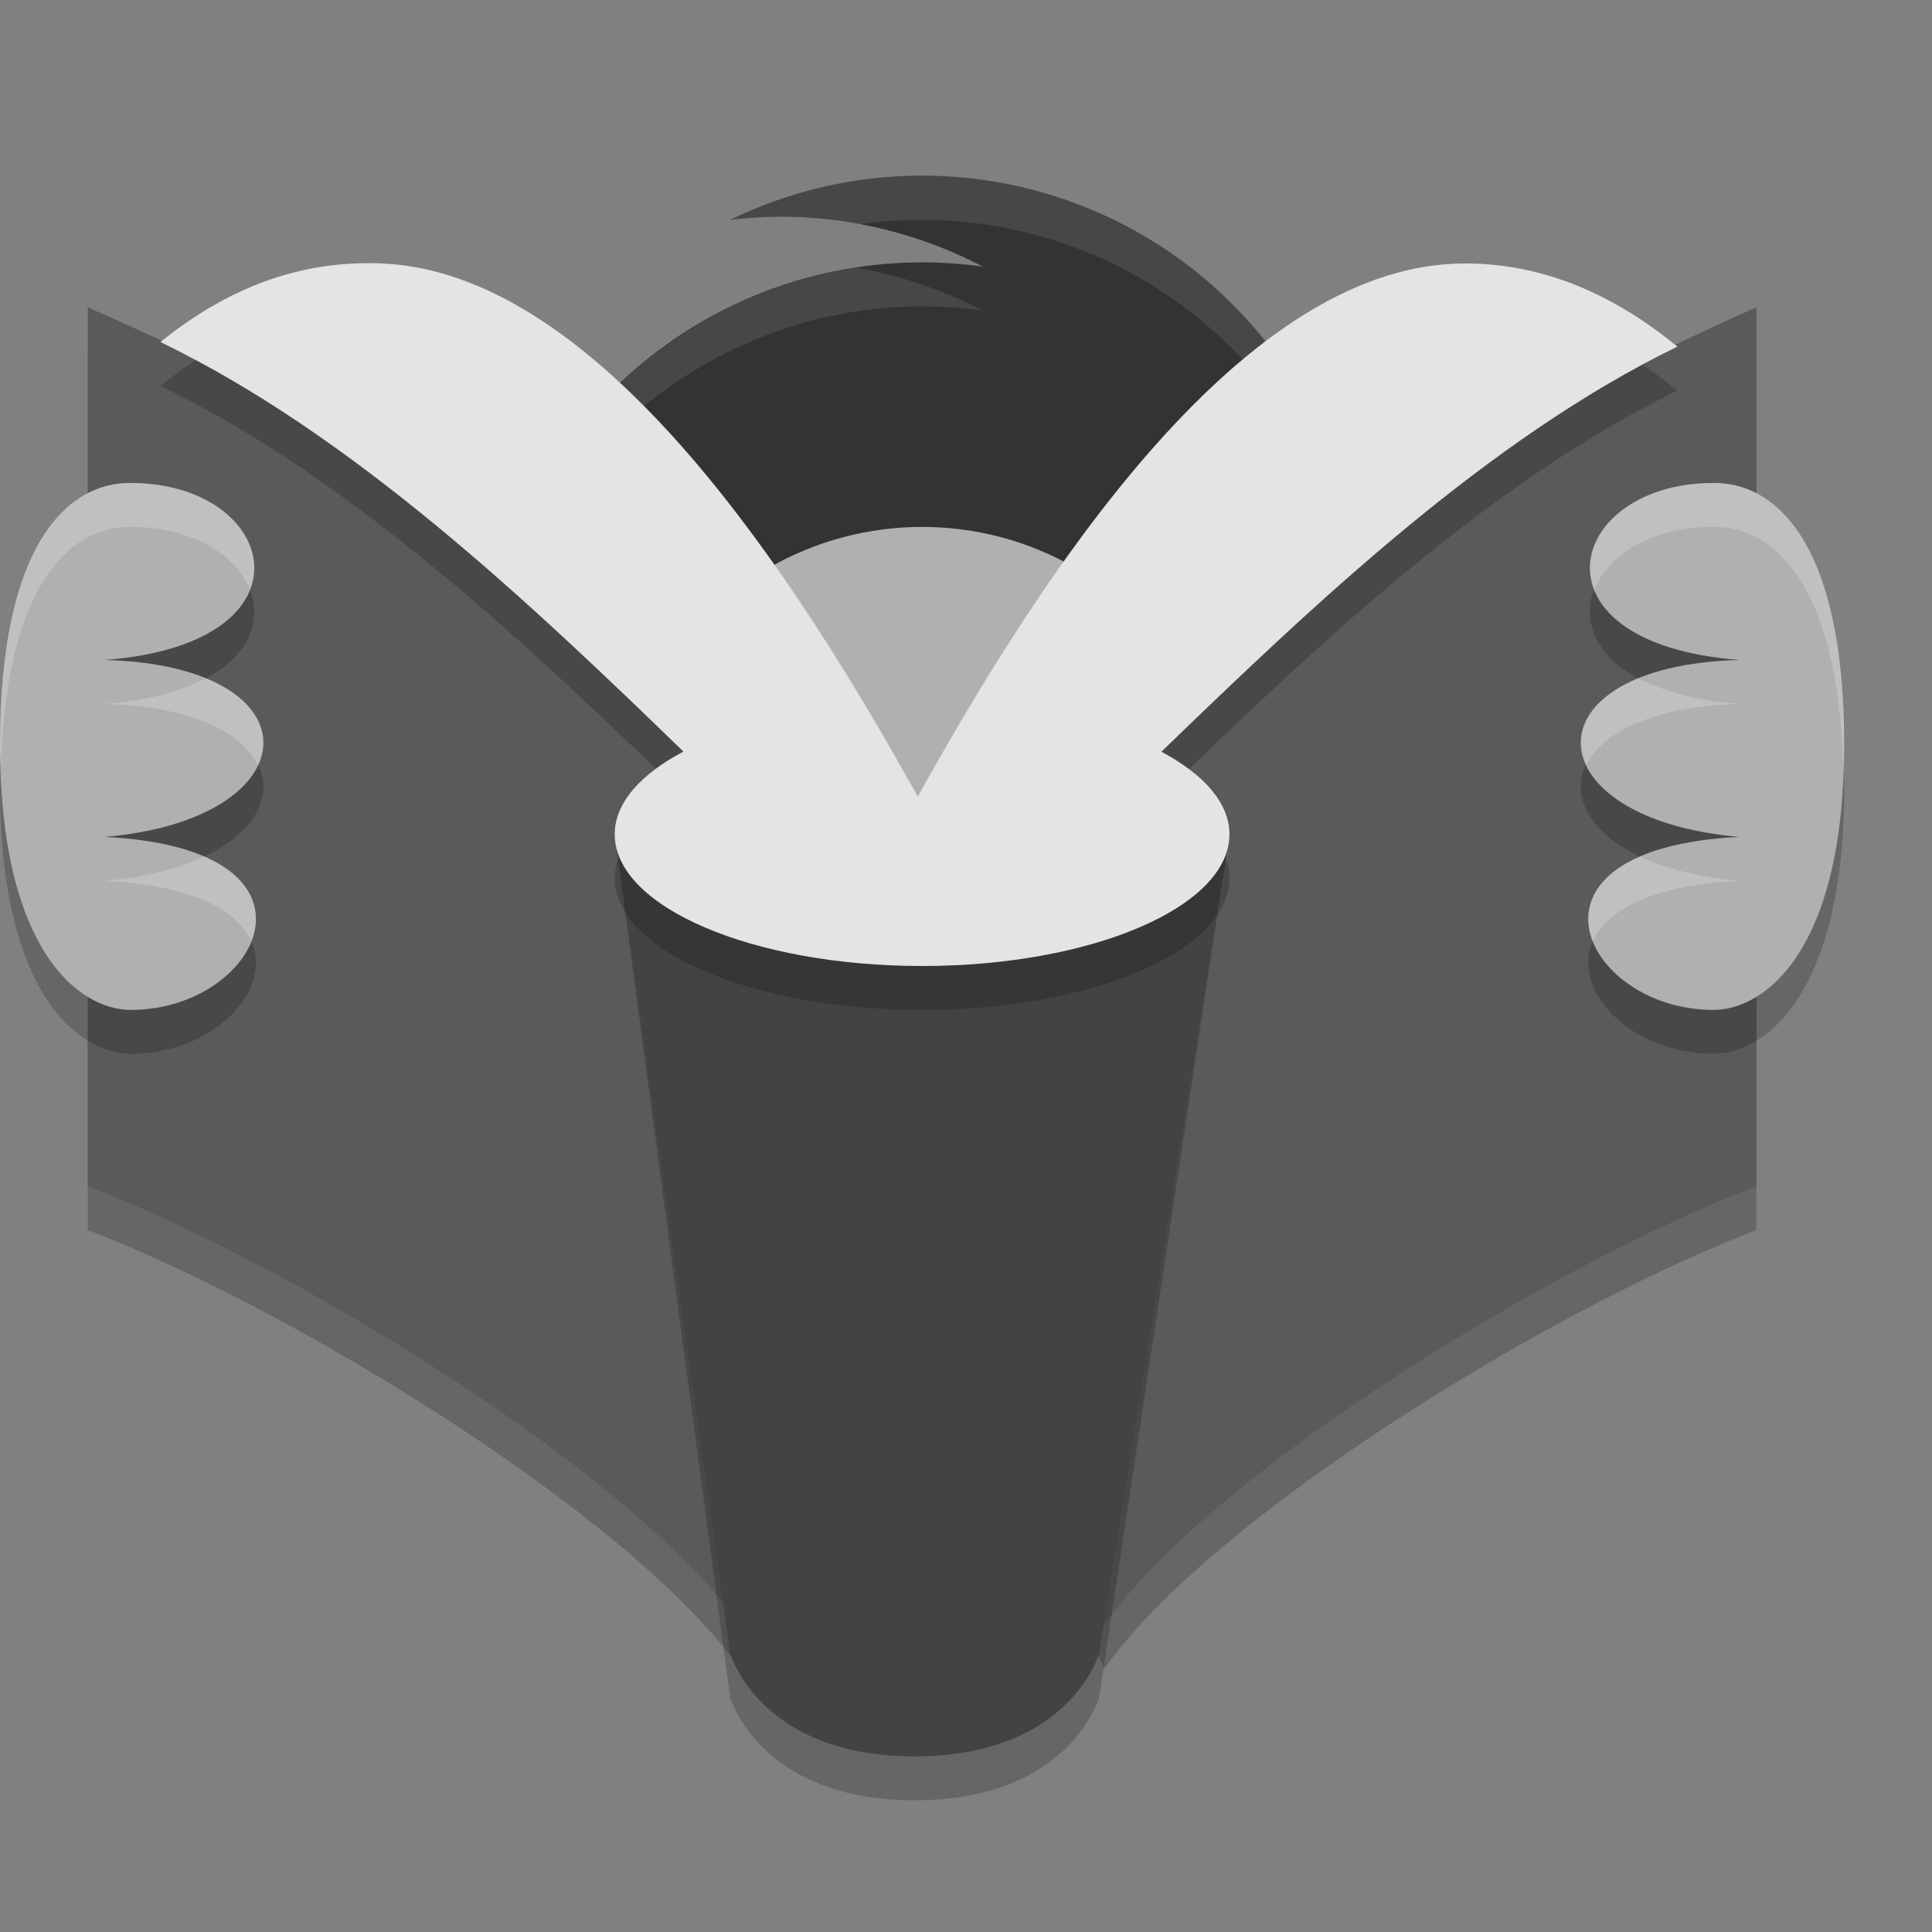 <svg xmlns="http://www.w3.org/2000/svg" width="22" height="22" version="1.1" viewBox="0 0 22 22">
 <rect x="0" y="0" width="22" height="22" fill="#808080" stroke="none"/>
 <path class="cls-9" d="M 1,4 V 14.008 C 3.307,14.888 7.193,17.257 8.424,19 L 10.5,14.652 7.501,10.113 c 0,0 -0.81,-0.871 0.398,-1.443 A 22.809,22.884 0 0 0 1,4 Z" style="opacity:0.2"/>
 <path style="opacity:0.2" class="cls-9" d="M 20,4 V 14.008 C 17.693,14.888 13.807,17.257 12.576,19 L 10.5,14.652 13.499,10.113 c 0,0 0.81,-0.871 -0.398,-1.443 A 22.809,22.884 0 0 1 20,4 Z"/>
 <path style="fill:#333333" class="cls-1" d="M 15.5,6.991 A 5,5.006 0 0 0 8.314,2.504 5.036,5.042 0 0 1 8.886,2.468 4.973,4.979 0 0 1 11.191,3.036 5,5.006 0 1 0 15.5,7.992 c 0,-0.168 0,-0.337 -0.027,-0.505 C 15.445,7.319 15.5,7.159 15.5,6.991 Z"/>
 <circle style="fill:#b0b0b0" class="cls-4" cx="10.5" cy="9.5" r="3.5"/>
 <path style="opacity:0.1;fill:#ffffff" d="M 10.339,2.003 A 5,5.006 0 0 0 8.313,2.504 5.036,5.042 0 0 1 8.887,2.468 4.973,4.979 0 0 1 9.786,2.554 5,5.006 0 0 1 15.483,7.17 C 15.491,7.111 15.5,7.052 15.5,6.991 A 5,5.006 0 0 0 10.339,2.003 Z M 9.746,3.048 A 5,5.006 0 0 0 5.513,8.245 5,5.006 0 0 1 11.19,3.536 4.973,4.979 0 0 0 9.746,3.048 Z m 5.74,4.584 c -0.014,0.118 -0.033,0.235 -0.014,0.355 0.012,0.074 0.018,0.148 0.021,0.223 A 5,5.006 0 0 0 15.5,7.992 C 15.5,7.872 15.496,7.752 15.486,7.632 Z"/>
 <path class="cls-9" d="M 20,3.5 V 13.508 C 17.693,14.388 13.807,16.757 12.576,18.5 L 10.5,14.152 13.499,9.613 C 13.499,9.613 13,9 13.101,8.17 15.096,6.202 17.434,4.619 20,3.5 Z" style="fill:#5a5a5a"/>
 <path style="fill:#5a5a5a" class="cls-9" d="M 1,3.5 V 13.508 C 3.307,14.388 7.193,16.757 8.424,18.5 L 10.5,14.152 7.501,9.613 C 7.501,9.613 8,9 8,8 6.005,6.032 3.566,4.619 1,3.5 Z"/>
 <path class="cls-9" d="M 10.5,11 C 8.071,11 7,9.5 7,9.5 l 1.314,9.824 c 0,0 0.328,1.176 2.101,1.176 1.773,0 2.101,-1.172 2.101,-1.172 L 14,9.5 c 0,0 -1.071,1.5 -3.5,1.5 z" style="opacity:0.2"/>
 <path style="fill:#434343" class="cls-9" d="M 10.5,10.5 C 8.071,10.5 7,9.5 7,9.5 l 1.314,9.324 c 0,0 0.328,1.176 2.101,1.176 1.773,0 2.101,-1.172 2.101,-1.172 L 14,9.5 c 0,0 -1.071,1 -3.5,1 z"/>
 <path d="M 12.637,17.733"/>
 <path d="M 4.349,3.5 C 3.527,3.465 2.681,3.704 1.827,4.395 4.021,5.455 6.031,7.361 7.782,9.059 7.296,9.316 7,9.643 7,10 c 0,0.828 1.567,1.5 3.5,1.5 C 12.433,11.5 14,10.828 14,10 14,9.644 13.708,9.318 13.225,9.061 14.955,7.387 16.938,5.5 19.101,4.448 18.28,3.774 17.466,3.498 16.674,3.5 14.273,3.507 12.08,6.67 10.559,9.378 l -0.063,0.112 -0.045,0.08 L 10.334,9.364 C 8.843,6.706 6.701,3.602 4.349,3.5 Z" style="opacity:0.2"/>
 <path style="fill:#e4e4e4" d="M 4.349,3 C 3.527,2.965 2.681,3.204 1.827,3.895 4.021,4.955 6.031,6.86 7.782,8.558 7.296,8.816 7,9.142 7,9.5 c 0,0.828 1.567,1.5 3.5,1.5 1.933,0 3.5,-0.672 3.5,-1.5 C 14,9.144 13.708,8.817 13.225,8.56 14.955,6.887 16.938,4.999 19.101,3.947 18.28,3.274 17.466,2.998 16.674,3 14.273,3.006 12.08,6.17 10.559,8.878 l -0.063,0.112 -0.045,0.08 L 10.334,8.864 C 8.843,6.205 6.701,3.101 4.349,3 Z"/>
 <path style="opacity:0.2" class="cls-14" d="M 21,8.977 C 21,11.31 20.106,12 19.51,12 c -1.49,0 -2.388,-1.839 0.298,-1.97 -2.364,-0.202 -2.458,-1.95 0,-2.015 C 17.35,7.829 17.822,6 19.51,6 20.196,5.99 21,6.645 21,8.977 Z"/>
 <path class="cls-14" d="M 21,8.477 C 21,10.81 20.106,11.5 19.51,11.5 c -1.49,0 -2.388,-1.839 0.298,-1.97 -2.364,-0.202 -2.458,-1.95 0,-2.015 C 17.35,7.329 17.822,5.5 19.51,5.5 20.196,5.49 21,6.145 21,8.477 Z" style="fill:#b0b0b0"/>
 <path class="cls-14" d="M 0,8.977 C 0,11.31 0.894,12 1.49,12 c 1.49,0 2.388,-1.839 -0.298,-1.97 2.364,-0.202 2.458,-1.95 0,-2.015 C 3.65,7.829 3.178,6 1.49,6 0.804,5.99 0,6.645 0,8.977 Z" style="opacity:0.2"/>
 <path style="fill:#b0b0b0" class="cls-14" d="M 0,8.477 C 0,10.81 0.894,11.5 1.49,11.5 c 1.49,0 2.388,-1.839 -0.298,-1.97 2.364,-0.202 2.458,-1.95 0,-2.015 C 3.65,7.329 3.178,5.5 1.49,5.5 0.804,5.49 0,6.145 0,8.477 Z"/>
 <path style="opacity:0.2;fill:#ffffff" d="M 19.511,5.5 C 18.504,5.5 17.936,6.149 18.157,6.714 18.309,6.325 18.8,6 19.511,6 20.168,5.99 20.926,6.609 20.988,8.715 20.991,8.633 21,8.564 21,8.478 21,6.145 20.196,5.49 19.511,5.5 Z M 18.661,7.724 C 18.088,7.957 17.897,8.349 18.065,8.711 18.242,8.346 18.812,8.042 19.809,8.016 19.307,7.978 18.933,7.869 18.661,7.724 Z m 0.017,2.029 c -0.548,0.237 -0.676,0.618 -0.539,0.965 0.153,-0.345 0.656,-0.638 1.67,-0.688 -0.468,-0.04 -0.843,-0.141 -1.131,-0.277 z"/>
 <path style="opacity:0.2;fill:#ffffff" d="M 1.489,5.5 C 0.804,5.49 2e-7,6.145 2e-7,8.478 c 0,0.087 0.009,0.155 0.012,0.237 C 0.074,6.609 0.832,5.99 1.489,6 2.2,6 2.691,6.325 2.843,6.714 3.064,6.149 2.496,5.5 1.489,5.5 Z M 2.339,7.724 C 2.067,7.869 1.693,7.978 1.191,8.016 2.188,8.042 2.758,8.346 2.935,8.711 3.103,8.349 2.912,7.957 2.339,7.724 Z M 2.322,9.753 c -0.288,0.136 -0.663,0.237 -1.131,0.277 1.014,0.049 1.516,0.342 1.67,0.688 0.137,-0.347 0.009,-0.728 -0.539,-0.965 z"/>
</svg>
